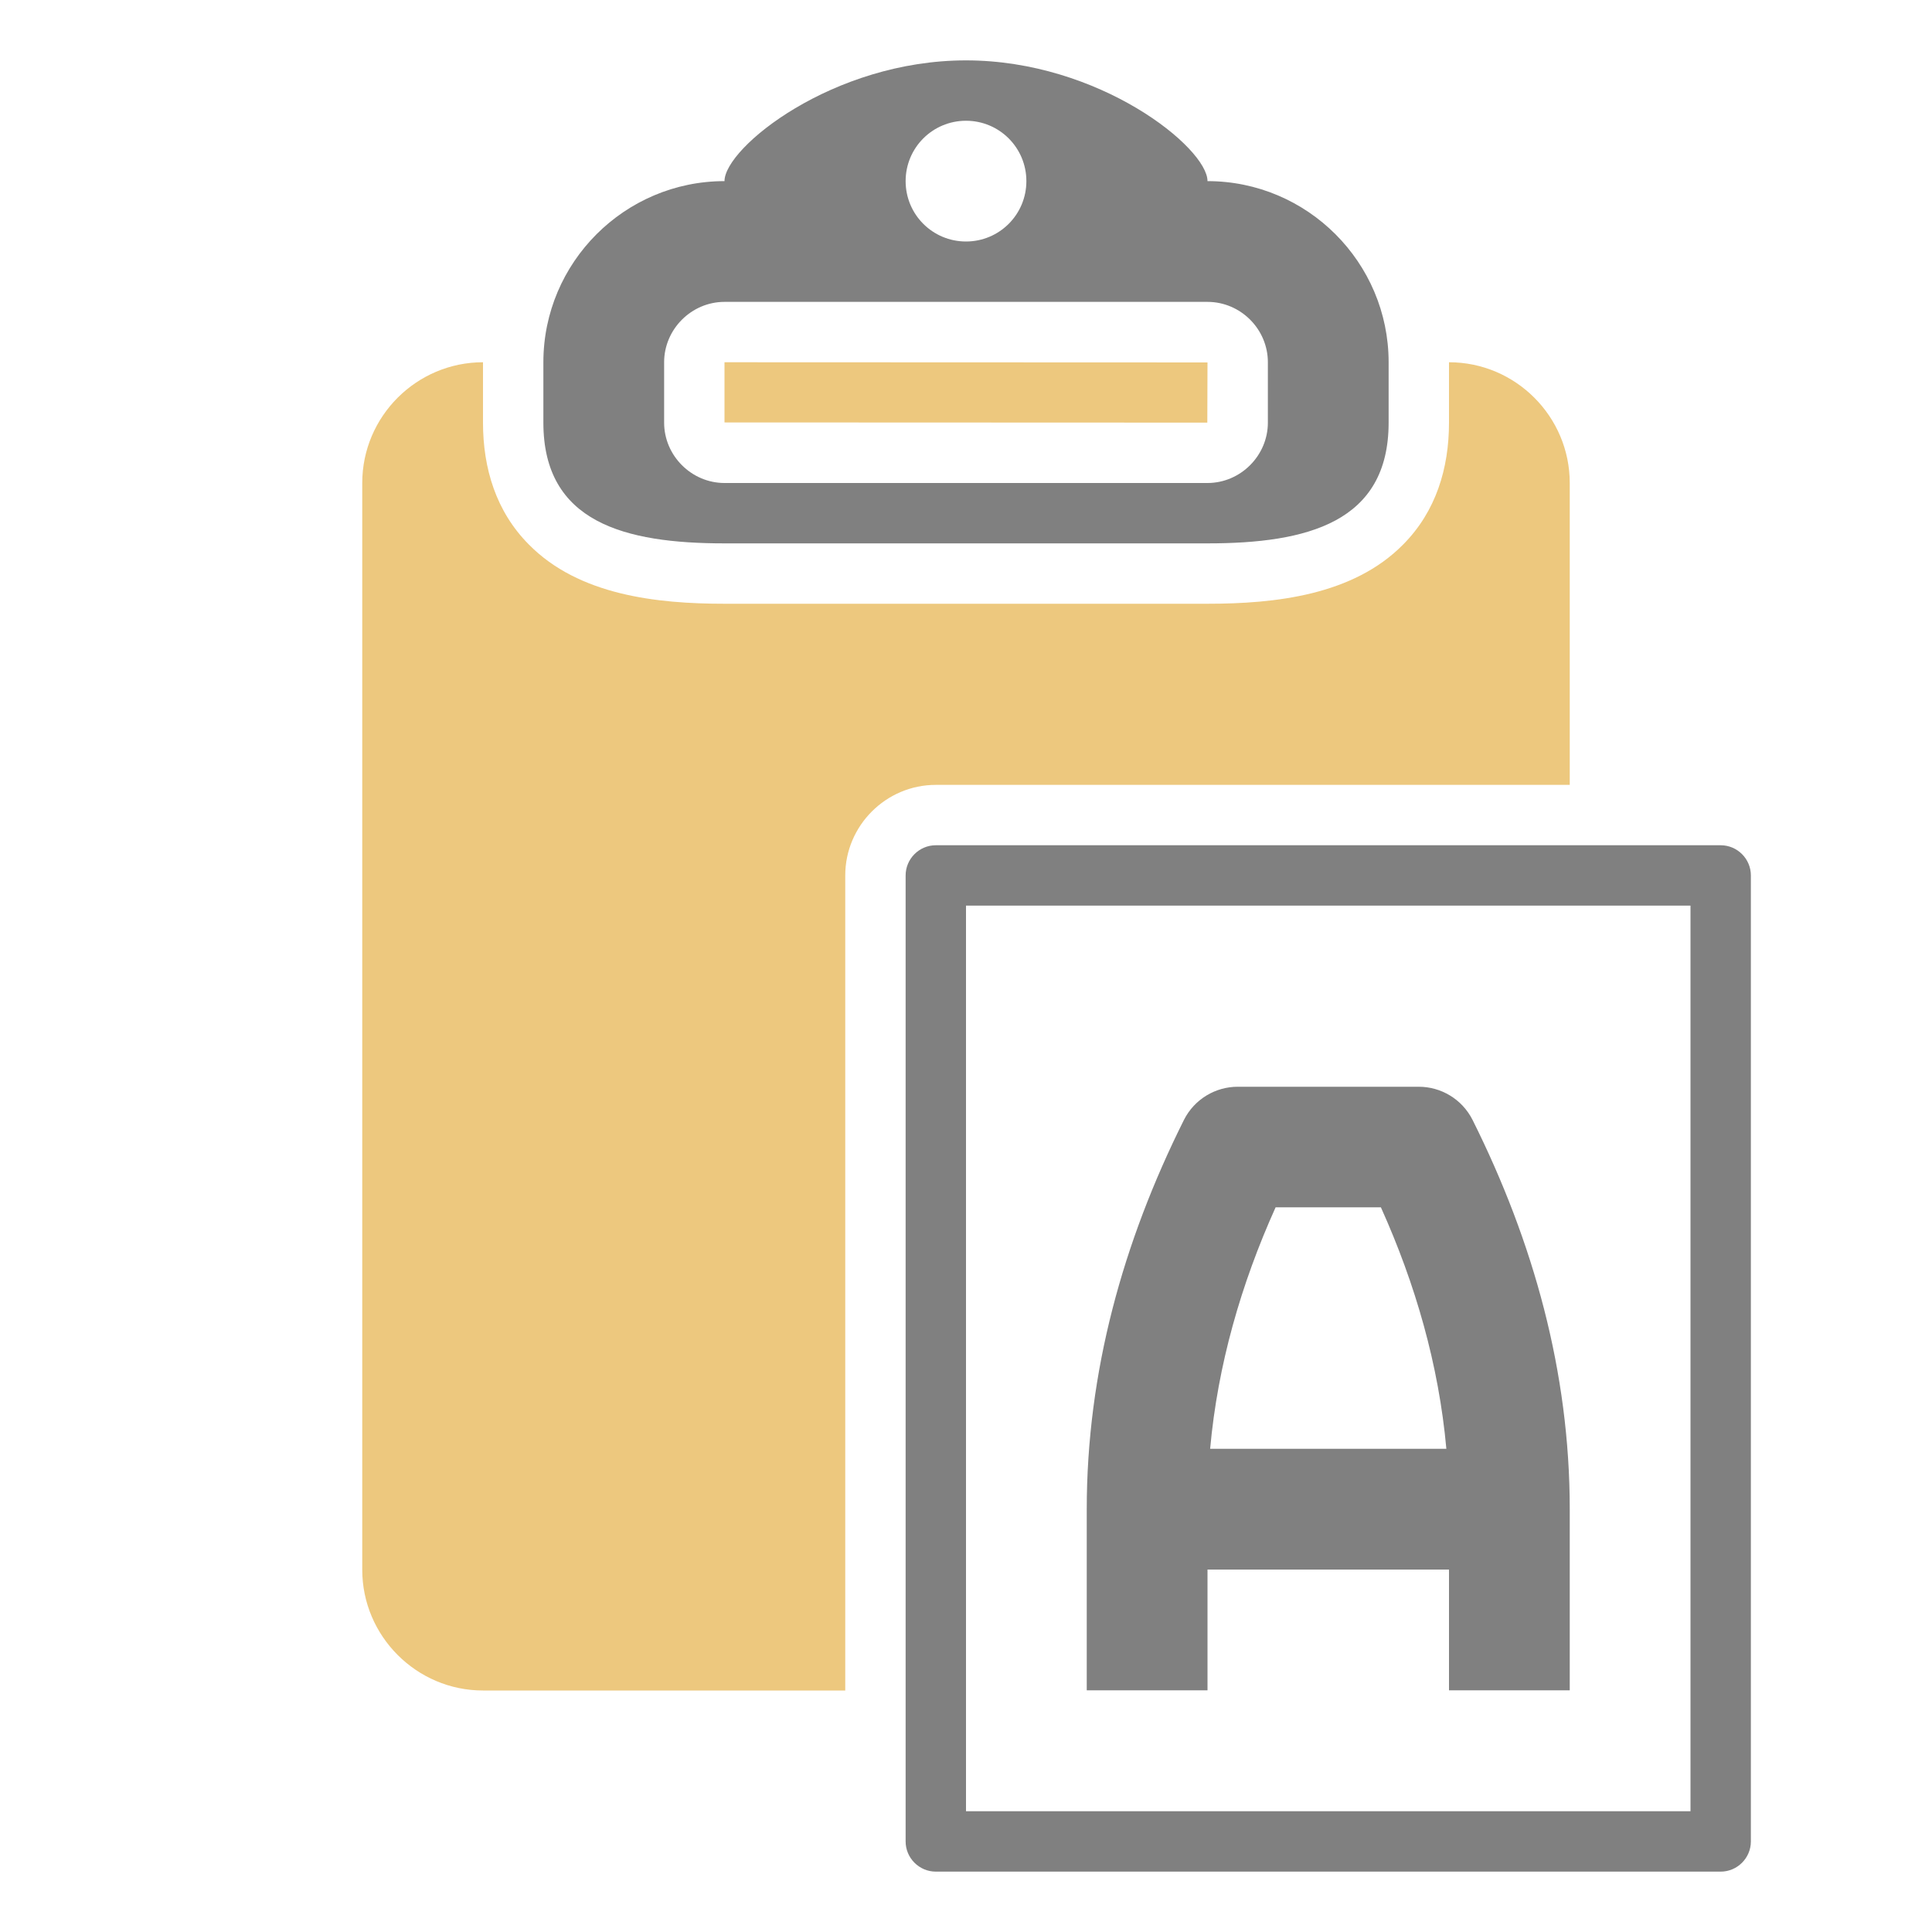 <svg xmlns="http://www.w3.org/2000/svg" width="1024" height="1024" shape-rendering="geometricPrecision" text-rendering="geometricPrecision" image-rendering="optimizeQuality" clip-rule="evenodd" viewBox="0 0 10240 10240"><title>clipboard_paste_no_format icon</title><desc>clipboard_paste_no_format icon from the IconExperience.com O-Collection. Copyright by INCORS GmbH (www.incors.com).</desc><path fill="#EDC87E" d="M2560 1920v320c0 242 69 471 243 646 265 269 678 314 1037 314h2560c359 0 772-45 1037-314 174-175 243-404 243-646v-320c353 0 640 288 640 640v1600H4960c-264 0-480 216-480 480v4320H2560c-352 0-640-288-640-640V2560c0-353 288-640 640-640zm3840 1l-1 319-2559-1v-319l2560 1z"/><path fill="gray" d="M3840 1600c-175 0-320 145-320 320v320c0 175 145 320 320 320h2560c175 0 320-145 320-320v-320c0-176-145-320-320-320H3840zm2560-640c529 0 960 431 960 960v320c0 529-431 640-960 640H3840c-529 0-960-111-960-640v-320c0-529 431-960 960-960 0-177 573-640 1280-640s1280 463 1280 640zM5120 640c-177 0-320 143-320 320s143 320 320 320 320-143 320-320-143-320-320-320zM4960 4480h4160c88 0 160 72 160 160v5120c0 88-72 160-160 160H4960c-88 0-160-72-160-160V4640c0-88 72-160 160-160zm160 320v4800h3840V4800H5120z"/><path fill="gray" d="M6414 7679h1252c-40-444-164-874-347-1280h-558c-183 406-307 836-347 1280zm1266 640H6400v640h-640v-960c0-727 192-1416 515-2063 56-111 168-176 285-176h960c117 0 229 65 285 176 323 647 515 1336 515 2063v960h-640v-640z"/></svg>